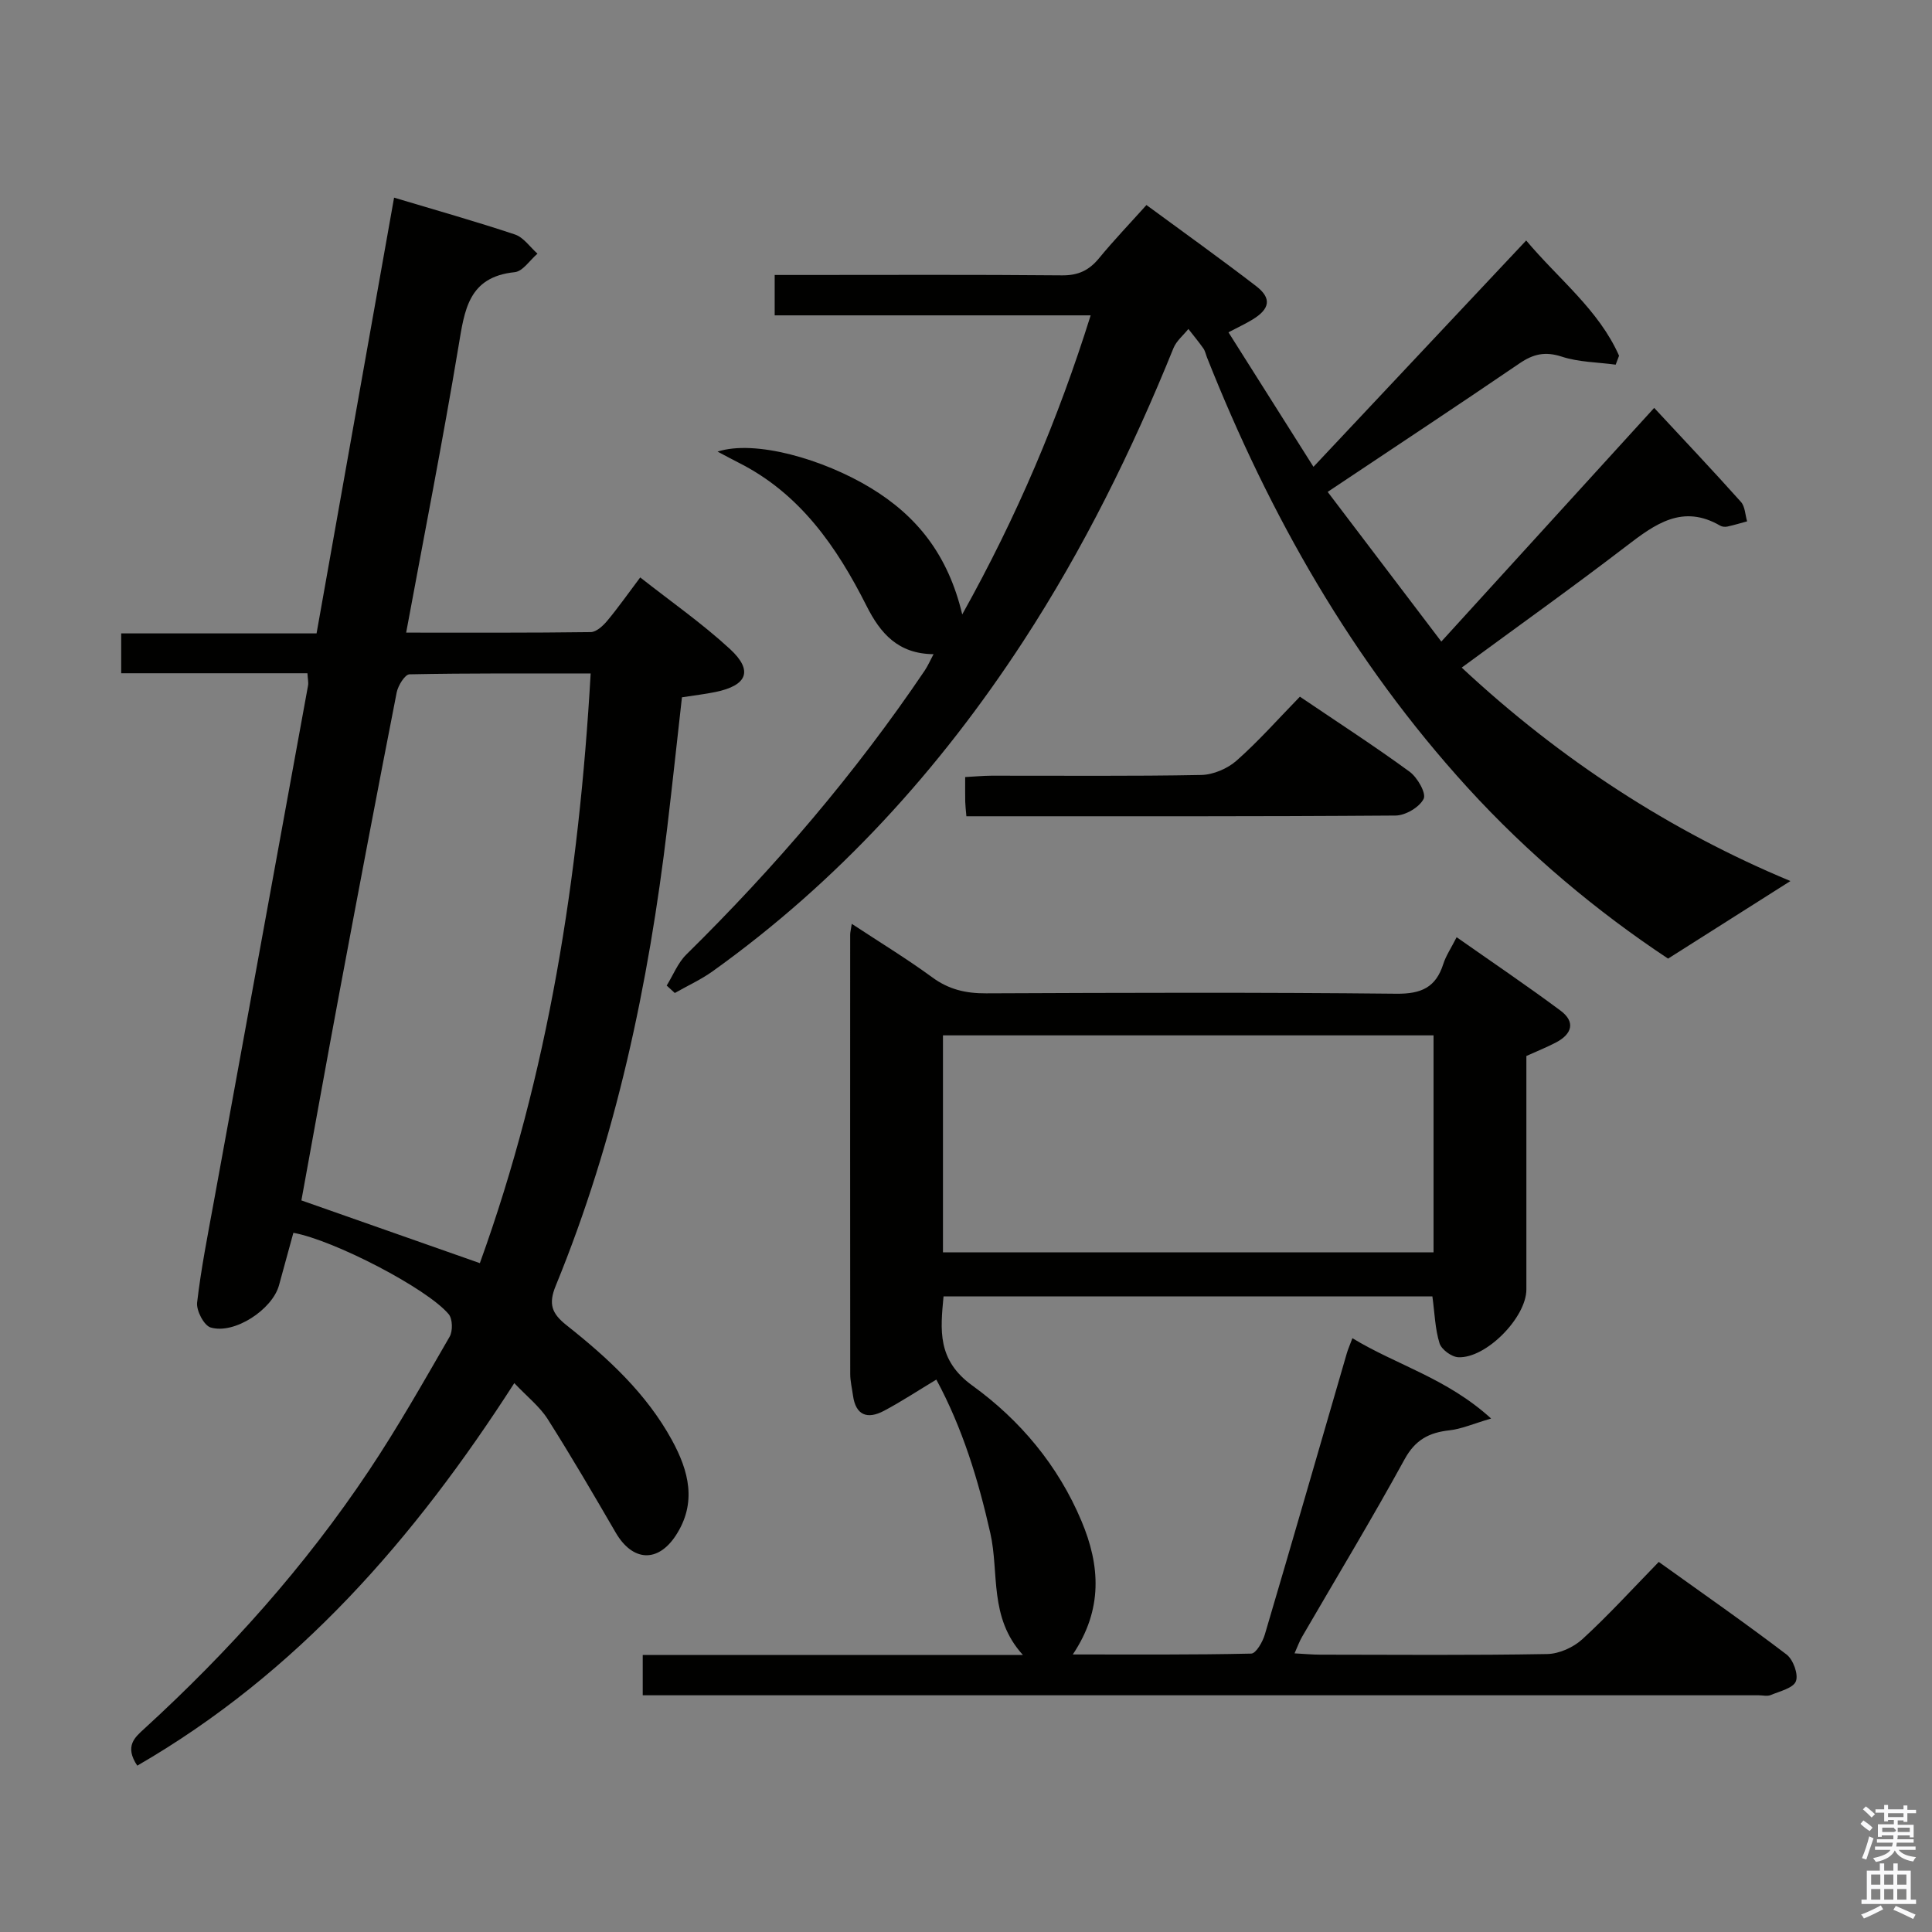 <svg enable-background="new 0 0 400 400" viewBox="0 0 400 400" xmlns="http://www.w3.org/2000/svg"><rect x="0" y="0" width="400" height="400" fill="#808080" stroke="none"/><path d="m385.2 377.6.6-.7c.6.4 1.3.9 1.9 1.5l-.6.7c-.8-.5-1.4-1-1.9-1.5zm.3 7.1c.6-1.4 1.1-2.9 1.5-4.5.3.1.6.3.9.4-.5 1.4-1 2.9-1.5 4.4zm.2-10.1.6-.6c.7.5 1.3 1.1 1.9 1.6l-.7.7c-.6-.6-1.2-1.2-1.8-1.7zm8.4-.8h.8v.9h1.8v.7h-1.8v1.8h-.8v-.3h-1.2v.9h3.3v2.6h-.8v-.4h-2.5c0 .3 0 .6-.1.8h3.4v.7h-3.5c0 .3-.1.6-.1.8h4v.7h-3.5c.7.9 1.9 1.3 3.6 1.5-.2.2-.4.5-.6.9-1.9-.3-3.2-1.1-3.8-2.3-.5 1.1-1.8 2-3.9 2.4-.2-.3-.4-.5-.6-.8 1.9-.4 3.1-.9 3.6-1.7h-3.2v-.7h3.5c.1-.2.1-.5.2-.8h-3.3v-.7h3.4c0-.2 0-.5 0-.8h-2.4v.3h-.8v-2.6h3.3v-.9h-1.2v.3h-.8v-1.8h-1.8v-.7h1.8v-.9h.8v.9h3.2zm-4.4 5.5h2.4c1-.3 0-.6 0-.9h-2.4zm1.2-3.1h3.2v-.8h-3.2zm4.4 2.2h-2.4v.9h2.5v-.9z" fill="#fafafb"/><path d="m389.2 385.8h.9v1.5h1.9v-1.5h.9v1.5h2.7v6h1.1v.9h-11.3v-.9h1.1v-6h2.7zm.2 8.7.5.8c-1.2.6-2.5 1.3-4 1.9-.2-.3-.3-.6-.6-.8 1.6-.6 3-1.3 4.1-1.9zm-2-4.3h1.9v-2.1h-1.9zm0 3.1h1.9v-2.2h-1.9zm2.7-3.1h1.9v-2.1h-1.9zm0 3.1h1.9v-2.2h-1.9zm2.4 1.3c1.4.6 2.7 1.2 4.1 1.8l-.5.9c-1.5-.7-2.8-1.4-4.1-1.9zm2.2-6.5h-1.9v2.1h1.9zm-1.9 5.2h1.9v-2.2h-1.9z" fill="#fafafb"/><g fill="#010100"><path d="m60.74 255.24c-.99 3.6-1.98 7.24-2.98 10.88-1.38 5-9.22 10.19-14.15 8.72-1.38-.41-2.99-3.5-2.8-5.16.82-7.07 2.22-14.08 3.5-21.09 6.48-35.56 13-71.11 19.47-106.67.11-.62-.06-1.3-.13-2.53-12.83 0-25.58 0-38.56 0 0-3 0-5.41 0-8.25h40.45c5.36-30.13 10.66-59.94 16.05-90.22 8.66 2.6 16.91 4.92 25.03 7.63 1.79.6 3.12 2.61 4.66 3.97-1.57 1.33-3.03 3.66-4.72 3.83-9.63.99-10.38 7.89-11.63 15.35-3.27 19.63-7.12 39.16-10.84 59.28 12.95 0 25.59.06 38.22-.11 1.17-.02 2.55-1.31 3.42-2.35 2.23-2.67 4.23-5.53 6.82-8.97 6.32 4.98 12.84 9.52 18.61 14.85 4.84 4.47 3.53 7.54-3.08 8.88-2.1.43-4.24.68-6.89 1.09-.99 8.8-1.96 17.83-3.03 26.85-3.88 32.59-10.61 64.51-23.1 94.98-1.57 3.82-.8 5.76 2.23 8.17 8.51 6.74 16.5 14.07 21.81 23.76 3.51 6.41 5.24 13 .82 19.77-3.74 5.72-8.97 5.39-12.45-.6-4.59-7.89-9.18-15.78-14.07-23.48-1.65-2.6-4.22-4.61-6.92-7.46-20.67 32.16-44.89 60.03-78.06 79.2-2.71-4.07-.47-5.88 1.47-7.66 17.52-16.03 33.27-33.62 46.46-53.38 6-8.98 11.33-18.41 16.74-27.77.68-1.18.62-3.69-.2-4.67-4.51-5.37-23.85-15.35-32.15-16.84zm38.61 6.28c14.17-39.19 20.53-79.96 22.94-122.08-12.92 0-25.22-.08-37.51.17-.94.02-2.37 2.33-2.65 3.75-4.05 20.68-7.97 41.38-11.85 62.1-2.71 14.47-5.3 28.96-7.88 43.07 12.4 4.36 24.4 8.58 36.95 12.99z"/><path d="m268.02 342.31c2.11.11 3.71.27 5.32.27 15.66.02 31.33.15 46.99-.13 2.48-.04 5.44-1.38 7.29-3.08 5.39-4.94 10.33-10.37 15.81-15.99 9.07 6.5 17.9 12.65 26.46 19.17 1.37 1.05 2.49 4.11 1.93 5.54-.55 1.42-3.33 2.06-5.21 2.85-.71.3-1.65.05-2.48.05-75.32 0-150.63 0-225.95 0-1.62 0-3.24 0-5.11 0 0-2.92 0-5.33 0-8.35h78.71c-7.08-7.77-4.88-16.99-6.74-25.2-2.5-11.07-5.76-21.76-11.18-31.81-3.8 2.28-7.24 4.56-10.87 6.48-3.36 1.77-5.82.98-6.39-3.2-.2-1.48-.57-2.95-.57-4.43-.03-30.33-.02-60.65-.01-90.98 0-.48.14-.97.33-2.23 5.77 3.8 11.39 7.22 16.68 11.09 3.43 2.52 6.96 3.32 11.13 3.3 28.33-.12 56.66-.22 84.98.08 5.14.05 8.14-1.32 9.68-6.16.55-1.72 1.61-3.27 2.76-5.54 7.29 5.12 14.52 10 21.51 15.2 3.14 2.33 2.38 4.84-.9 6.57-1.9 1-3.91 1.8-6.17 2.82v48.34c0 5.78-8.34 14.32-14.11 14.03-1.39-.07-3.47-1.6-3.87-2.89-.92-2.95-1-6.17-1.48-9.71-33.41 0-67.13 0-101.21 0-.64 6.92-1.38 13.16 5.97 18.47 9.88 7.14 17.77 16.55 22.6 28.07 3.85 9.16 4.47 18.23-1.81 27.6 12.76 0 24.85.09 36.94-.18.99-.02 2.36-2.41 2.81-3.92 5.74-19.4 11.34-38.85 16.99-58.28.22-.76.55-1.49 1.15-3.1 9.18 5.58 19.54 8.27 28.72 16.63-3.81 1.12-6.17 2.17-8.61 2.44-4.2.46-7.07 1.93-9.29 5.97-6.79 12.4-14.11 24.5-21.21 36.73-.56.95-.93 2-1.59 3.48zm28.78-127.95c-34.15 0-67.84 0-101.57 0v44.93h101.57c0-15.08 0-29.85 0-44.93z"/><path d="m225.81 65.29c-22.13 0-43.58 0-65.42 0 0-2.74 0-5.15 0-8.36h5.01c18.16 0 36.32-.09 54.48.08 3.35.03 5.59-1.03 7.65-3.53 3.05-3.71 6.38-7.19 9.83-11.03 7.78 5.72 15.34 11.12 22.7 16.78 3.27 2.51 2.89 4.73-.76 6.94-1.4.85-2.88 1.54-4.96 2.63 5.89 9.31 11.61 18.37 17.6 27.85 14.99-15.95 29.31-31.19 44.04-46.86 6.75 8.04 15.01 14.34 19.23 23.86-.23.62-.47 1.23-.7 1.85-3.74-.51-7.64-.51-11.16-1.66-3.43-1.12-5.88-.56-8.73 1.38-13.04 8.89-26.22 17.59-39.74 26.62 7.82 10.3 15.43 20.32 23.53 30.99 14.72-16.16 29.1-31.95 44.07-48.38 6.14 6.61 12.14 12.95 17.96 19.46.86.96.88 2.67 1.28 4.03-1.36.37-2.72.78-4.09 1.08-.46.1-1.07.05-1.47-.18-7.79-4.53-13.48-.35-19.44 4.22-11.06 8.48-22.42 16.58-34.09 25.16 20.53 19.15 43.35 33.91 68.06 44.19-8.22 5.21-16.48 10.45-25.33 16.06-14.66-9.71-28.91-21.58-41.54-35.43-23.85-26.17-40.98-56.36-53.95-89.1-.24-.62-.37-1.32-.75-1.84-.97-1.37-2.05-2.67-3.08-3.99-1.04 1.31-2.47 2.46-3.08 3.95-8.56 21.17-18.63 41.56-31.1 60.7-17.35 26.61-38.4 49.78-64.31 68.33-2.44 1.74-5.22 3.01-7.84 4.5-.56-.51-1.12-1.03-1.68-1.54 1.34-2.16 2.31-4.7 4.07-6.43 18.32-18.04 34.96-37.47 49.36-58.8.62-.92 1.06-1.95 1.82-3.38-7.37-.06-11.03-4.35-13.87-9.99-6.16-12.22-13.75-23.23-26.45-29.64-1.18-.59-2.34-1.23-4.4-2.31 7.77-2.5 21.86 1.55 31.69 7.51 9.57 5.8 16.03 13.83 18.97 26.2 11.39-20.4 19.86-40.47 26.59-61.92z"/><path d="m200.08 169c-.12-1.4-.22-2.21-.24-3.02-.03-1.49-.01-2.98-.01-5.1 1.94-.1 3.68-.27 5.43-.28 14.48-.02 28.97.13 43.45-.15 2.49-.05 5.44-1.32 7.32-2.98 4.58-4.05 8.66-8.68 13.1-13.23 7.95 5.38 15.48 10.25 22.72 15.54 1.61 1.18 3.48 4.46 2.9 5.61-.87 1.74-3.77 3.45-5.82 3.46-29.45.22-58.9.15-88.85.15z"/></g></svg>